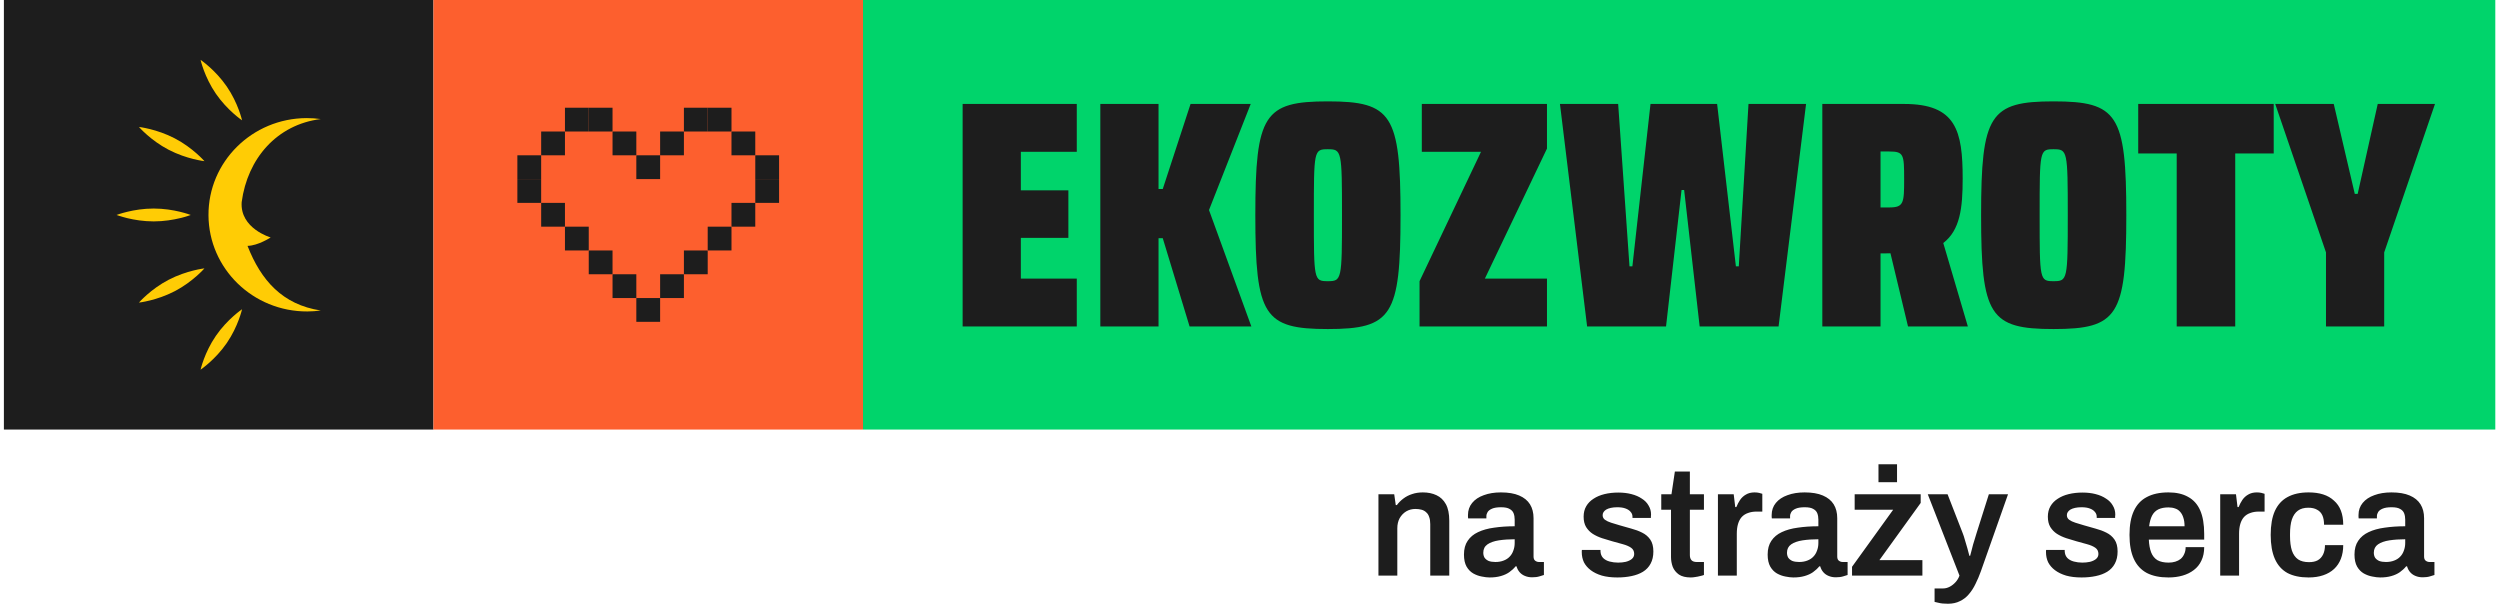 <svg width="291" height="71" viewBox="0 0 291 71" fill="none" xmlns="http://www.w3.org/2000/svg">
<rect x="0.453" width="50" height="50" fill="#1D1D1D"/>
<path fill-rule="evenodd" clip-rule="evenodd" d="M22.204 25.022C22.204 25.022 20.268 25.771 17.887 25.771C15.505 25.771 13.569 25.022 13.569 25.022C13.569 25.022 15.505 24.273 17.887 24.273C20.268 24.273 22.204 25.022 22.204 25.022Z" fill="#FFCC05"/>
<path fill-rule="evenodd" clip-rule="evenodd" d="M28.176 14.007C28.176 14.007 26.462 12.85 25.127 10.906C23.791 8.963 23.346 6.967 23.346 6.967C23.346 6.967 25.06 8.124 26.395 10.068C27.73 12.011 28.176 14.007 28.176 14.007Z" fill="#FFCC05"/>
<path fill-rule="evenodd" clip-rule="evenodd" d="M23.799 18.761C23.799 18.761 21.737 18.531 19.63 17.433C17.523 16.336 16.173 14.778 16.173 14.778C16.173 14.778 18.235 15.008 20.342 16.106C22.449 17.203 23.799 18.761 23.799 18.761Z" fill="#FFCC05"/>
<path fill-rule="evenodd" clip-rule="evenodd" d="M28.176 35.994C28.176 35.994 26.462 37.151 25.127 39.094C23.791 41.038 23.346 43.033 23.346 43.033C23.346 43.033 25.06 41.876 26.395 39.933C27.73 37.989 28.176 35.994 28.176 35.994Z" fill="#FFCC05"/>
<path fill-rule="evenodd" clip-rule="evenodd" d="M23.799 31.238C23.799 31.238 21.737 31.468 19.63 32.566C17.523 33.664 16.173 35.222 16.173 35.222C16.173 35.222 18.235 34.992 20.342 33.894C22.449 32.796 23.799 31.238 23.799 31.238Z" fill="#FFCC05"/>
<path fill-rule="evenodd" clip-rule="evenodd" d="M28.814 28.627C30.372 32.611 32.871 35.467 37.337 36.142C36.825 36.208 36.313 36.253 35.779 36.253C29.452 36.282 24.296 31.268 24.267 25.052C24.237 18.835 29.348 13.776 35.675 13.746C36.239 13.746 36.796 13.783 37.337 13.858C32.219 14.496 28.806 18.464 28.131 23.523C27.916 26.602 31.506 27.64 31.506 27.64C31.506 27.64 30.038 28.597 28.814 28.62V28.627Z" fill="#FFCC05"/>
<rect x="100.453" width="190" height="50" fill="#00D46B"/>
<path d="M125.338 38H112.05V12.1H125.338V17.672H118.826V22.151H124.359V27.685H118.826V32.428H125.338V38ZM134.854 38H128.078V12.1H134.854V22.001H135.344L138.581 12.1H145.583L140.727 24.448L145.658 38H138.468L135.344 27.723H134.854V38ZM154.552 38.301C147.136 38.301 146.12 36.758 146.12 25.05C146.12 13.342 147.136 11.799 154.552 11.799C162.006 11.799 163.022 13.342 163.022 25.05C163.022 36.758 162.006 38.301 154.552 38.301ZM154.552 32.73C156.171 32.73 156.209 32.579 156.209 25.05C156.209 17.521 156.171 17.37 154.552 17.37C152.933 17.37 152.933 17.521 152.933 25.05C152.933 32.579 152.933 32.73 154.552 32.73ZM180.068 38H165.235V32.73L172.388 17.672H165.499V12.1H180.068V17.295L172.84 32.428H180.068V38ZM193.926 38H184.74L181.578 12.1H188.354L189.672 30.998H190.01L192.119 12.1H199.873L202.057 30.998H202.396L203.525 12.1H210.226L207.026 38H197.841L196.034 22.114H195.733L193.926 38ZM218.894 38H212.118V12.1H221.642C227.703 12.1 228.455 15.225 228.455 20.796C228.455 24.222 228.154 26.782 226.197 28.288L229.058 38H222.093L219.872 28.739L220.625 29.379C220.437 29.492 220.211 29.492 219.571 29.492H218.894V38ZM218.894 17.634V24.147H219.91C221.604 24.147 221.642 23.62 221.642 20.872C221.642 17.973 221.604 17.634 219.91 17.634H218.894ZM239.033 38.301C231.617 38.301 230.6 36.758 230.6 25.05C230.6 13.342 231.617 11.799 239.033 11.799C246.487 11.799 247.503 13.342 247.503 25.05C247.503 36.758 246.487 38.301 239.033 38.301ZM239.033 32.73C240.652 32.73 240.689 32.579 240.689 25.05C240.689 17.521 240.652 17.37 239.033 17.37C237.414 17.37 237.414 17.521 237.414 25.05C237.414 32.579 237.414 32.73 239.033 32.73ZM260.181 38H253.368V17.86H248.888V12.1H264.661V17.86H260.181V38ZM277.521 38H270.745V29.379L264.835 12.1H271.649L274.096 22.566H274.434L276.768 12.1H283.432L277.521 29.379V38Z" fill="#1D1D1D"/>
<path d="M160.451 67V57.532H162.287L162.467 58.792H162.593C162.809 58.504 163.061 58.252 163.349 58.036C163.649 57.808 163.985 57.634 164.357 57.514C164.741 57.382 165.161 57.316 165.617 57.316C166.217 57.316 166.745 57.424 167.201 57.64C167.669 57.856 168.035 58.204 168.299 58.684C168.563 59.164 168.695 59.806 168.695 60.61V67H166.481V61.006C166.481 60.67 166.439 60.394 166.355 60.178C166.283 59.95 166.169 59.77 166.013 59.638C165.869 59.494 165.689 59.392 165.473 59.332C165.257 59.272 165.017 59.242 164.753 59.242C164.357 59.242 163.997 59.338 163.673 59.53C163.361 59.722 163.109 59.986 162.917 60.322C162.737 60.658 162.647 61.048 162.647 61.492V67H160.451ZM173.393 67.216C173.129 67.216 172.823 67.18 172.475 67.108C172.139 67.048 171.809 66.928 171.485 66.748C171.173 66.568 170.915 66.304 170.711 65.956C170.507 65.596 170.405 65.128 170.405 64.552C170.405 63.904 170.549 63.37 170.837 62.95C171.125 62.518 171.527 62.182 172.043 61.942C172.571 61.69 173.195 61.516 173.915 61.42C174.647 61.312 175.445 61.258 176.309 61.258V60.484C176.309 60.208 176.267 59.962 176.183 59.746C176.099 59.53 175.943 59.362 175.715 59.242C175.499 59.11 175.169 59.044 174.725 59.044C174.281 59.044 173.933 59.098 173.681 59.206C173.429 59.314 173.255 59.446 173.159 59.602C173.063 59.758 173.015 59.92 173.015 60.088V60.34H170.891C170.879 60.28 170.873 60.22 170.873 60.16C170.873 60.1 170.873 60.028 170.873 59.944C170.873 59.404 171.035 58.936 171.359 58.54C171.683 58.144 172.133 57.844 172.709 57.64C173.285 57.424 173.951 57.316 174.707 57.316C175.571 57.316 176.279 57.436 176.831 57.676C177.395 57.916 177.815 58.258 178.091 58.702C178.367 59.146 178.505 59.686 178.505 60.322V64.786C178.505 65.014 178.571 65.176 178.703 65.272C178.835 65.368 178.979 65.416 179.135 65.416H179.711V66.928C179.591 66.976 179.417 67.03 179.189 67.09C178.961 67.162 178.679 67.198 178.343 67.198C178.031 67.198 177.749 67.144 177.497 67.036C177.257 66.94 177.053 66.796 176.885 66.604C176.717 66.412 176.597 66.184 176.525 65.92H176.417C176.213 66.172 175.967 66.4 175.679 66.604C175.403 66.796 175.073 66.946 174.689 67.054C174.317 67.162 173.885 67.216 173.393 67.216ZM174.059 65.416C174.419 65.416 174.737 65.362 175.013 65.254C175.301 65.146 175.535 64.996 175.715 64.804C175.907 64.612 176.051 64.378 176.147 64.102C176.255 63.826 176.309 63.526 176.309 63.202V62.77C175.649 62.77 175.037 62.812 174.473 62.896C173.921 62.98 173.477 63.136 173.141 63.364C172.817 63.592 172.655 63.916 172.655 64.336C172.655 64.552 172.703 64.744 172.799 64.912C172.907 65.068 173.063 65.194 173.267 65.29C173.483 65.374 173.747 65.416 174.059 65.416ZM188.258 67.216C187.574 67.216 186.974 67.144 186.458 67C185.942 66.844 185.51 66.634 185.162 66.37C184.814 66.106 184.55 65.8 184.37 65.452C184.202 65.092 184.118 64.702 184.118 64.282C184.118 64.222 184.118 64.168 184.118 64.12C184.13 64.072 184.136 64.036 184.136 64.012H186.296C186.296 64.036 186.296 64.06 186.296 64.084C186.296 64.108 186.296 64.132 186.296 64.156C186.308 64.48 186.41 64.744 186.602 64.948C186.794 65.14 187.046 65.278 187.358 65.362C187.67 65.446 188 65.488 188.348 65.488C188.66 65.488 188.954 65.458 189.23 65.398C189.518 65.326 189.752 65.218 189.932 65.074C190.124 64.918 190.22 64.72 190.22 64.48C190.22 64.168 190.1 63.928 189.86 63.76C189.62 63.592 189.302 63.454 188.906 63.346C188.522 63.238 188.108 63.124 187.664 63.004C187.268 62.896 186.872 62.776 186.476 62.644C186.08 62.512 185.72 62.344 185.396 62.14C185.084 61.936 184.826 61.672 184.622 61.348C184.43 61.024 184.334 60.622 184.334 60.142C184.334 59.674 184.436 59.266 184.64 58.918C184.844 58.57 185.126 58.282 185.486 58.054C185.846 57.814 186.272 57.634 186.764 57.514C187.256 57.394 187.79 57.334 188.366 57.334C188.93 57.334 189.44 57.394 189.896 57.514C190.364 57.634 190.766 57.808 191.102 58.036C191.45 58.252 191.714 58.522 191.894 58.846C192.086 59.158 192.182 59.506 192.182 59.89C192.182 59.974 192.176 60.058 192.164 60.142C192.164 60.226 192.164 60.274 192.164 60.286H190.022V60.16C190.022 59.932 189.95 59.74 189.806 59.584C189.674 59.416 189.476 59.284 189.212 59.188C188.96 59.092 188.642 59.044 188.258 59.044C187.97 59.044 187.718 59.068 187.502 59.116C187.286 59.164 187.106 59.23 186.962 59.314C186.83 59.398 186.728 59.494 186.656 59.602C186.584 59.71 186.548 59.83 186.548 59.962C186.548 60.19 186.638 60.37 186.818 60.502C186.998 60.634 187.238 60.748 187.538 60.844C187.85 60.94 188.186 61.042 188.546 61.15C188.978 61.27 189.422 61.396 189.878 61.528C190.334 61.648 190.754 61.804 191.138 61.996C191.534 62.188 191.852 62.458 192.092 62.806C192.332 63.154 192.452 63.616 192.452 64.192C192.452 64.744 192.344 65.218 192.128 65.614C191.924 65.998 191.63 66.31 191.246 66.55C190.874 66.778 190.43 66.946 189.914 67.054C189.41 67.162 188.858 67.216 188.258 67.216ZM196.809 67.216C196.221 67.216 195.759 67.102 195.423 66.874C195.087 66.634 194.847 66.334 194.703 65.974C194.571 65.602 194.505 65.224 194.505 64.84V59.332H193.371V57.532H194.559L194.955 54.886H196.701V57.532H198.339V59.332H196.701V64.624C196.701 64.876 196.767 65.074 196.899 65.218C197.031 65.35 197.229 65.416 197.493 65.416H198.339V66.928C198.219 66.976 198.069 67.018 197.889 67.054C197.721 67.102 197.541 67.138 197.349 67.162C197.157 67.198 196.977 67.216 196.809 67.216ZM199.967 67V57.532H201.803L201.983 59.026H202.109C202.229 58.726 202.373 58.45 202.541 58.198C202.721 57.934 202.949 57.724 203.225 57.568C203.501 57.4 203.837 57.316 204.233 57.316C204.425 57.316 204.599 57.334 204.755 57.37C204.923 57.406 205.049 57.442 205.133 57.478V59.548H204.467C204.095 59.548 203.765 59.602 203.477 59.71C203.189 59.806 202.943 59.962 202.739 60.178C202.547 60.394 202.403 60.664 202.307 60.988C202.211 61.312 202.163 61.69 202.163 62.122V67H199.967ZM208.743 67.216C208.479 67.216 208.173 67.18 207.825 67.108C207.489 67.048 207.159 66.928 206.835 66.748C206.523 66.568 206.265 66.304 206.061 65.956C205.857 65.596 205.755 65.128 205.755 64.552C205.755 63.904 205.899 63.37 206.187 62.95C206.475 62.518 206.877 62.182 207.393 61.942C207.921 61.69 208.545 61.516 209.265 61.42C209.997 61.312 210.795 61.258 211.659 61.258V60.484C211.659 60.208 211.617 59.962 211.533 59.746C211.449 59.53 211.293 59.362 211.065 59.242C210.849 59.11 210.519 59.044 210.075 59.044C209.631 59.044 209.283 59.098 209.031 59.206C208.779 59.314 208.605 59.446 208.509 59.602C208.413 59.758 208.365 59.92 208.365 60.088V60.34H206.241C206.229 60.28 206.223 60.22 206.223 60.16C206.223 60.1 206.223 60.028 206.223 59.944C206.223 59.404 206.385 58.936 206.709 58.54C207.033 58.144 207.483 57.844 208.059 57.64C208.635 57.424 209.301 57.316 210.057 57.316C210.921 57.316 211.629 57.436 212.181 57.676C212.745 57.916 213.165 58.258 213.441 58.702C213.717 59.146 213.855 59.686 213.855 60.322V64.786C213.855 65.014 213.921 65.176 214.053 65.272C214.185 65.368 214.329 65.416 214.485 65.416H215.061V66.928C214.941 66.976 214.767 67.03 214.539 67.09C214.311 67.162 214.029 67.198 213.693 67.198C213.381 67.198 213.099 67.144 212.847 67.036C212.607 66.94 212.403 66.796 212.235 66.604C212.067 66.412 211.947 66.184 211.875 65.92H211.767C211.563 66.172 211.317 66.4 211.029 66.604C210.753 66.796 210.423 66.946 210.039 67.054C209.667 67.162 209.235 67.216 208.743 67.216ZM209.409 65.416C209.769 65.416 210.087 65.362 210.363 65.254C210.651 65.146 210.885 64.996 211.065 64.804C211.257 64.612 211.401 64.378 211.497 64.102C211.605 63.826 211.659 63.526 211.659 63.202V62.77C210.999 62.77 210.387 62.812 209.823 62.896C209.271 62.98 208.827 63.136 208.491 63.364C208.167 63.592 208.005 63.916 208.005 64.336C208.005 64.552 208.053 64.744 208.149 64.912C208.257 65.068 208.413 65.194 208.617 65.29C208.833 65.374 209.097 65.416 209.409 65.416ZM215.577 67V65.974L220.365 59.332H215.883V57.532H223.569V58.54L218.763 65.2H223.767V67H215.577ZM218.655 56.128V54.04H220.815V56.128H218.655ZM226.733 70.276C226.289 70.276 225.929 70.24 225.653 70.168C225.377 70.108 225.221 70.072 225.185 70.06V68.494H226.193C226.445 68.494 226.697 68.428 226.949 68.296C227.201 68.164 227.429 67.984 227.633 67.756C227.837 67.528 227.987 67.276 228.083 67L224.393 57.532H226.697L228.461 62.068C228.545 62.272 228.629 62.53 228.713 62.842C228.809 63.154 228.905 63.478 229.001 63.814C229.097 64.138 229.175 64.432 229.235 64.696H229.325C229.373 64.516 229.427 64.312 229.487 64.084C229.547 63.856 229.607 63.622 229.667 63.382C229.739 63.142 229.811 62.908 229.883 62.68C229.955 62.452 230.015 62.254 230.063 62.086L231.503 57.532H233.735L230.567 66.514C230.387 67.018 230.183 67.498 229.955 67.954C229.739 68.41 229.481 68.812 229.181 69.16C228.893 69.508 228.545 69.778 228.137 69.97C227.741 70.174 227.273 70.276 226.733 70.276ZM242.294 67.216C241.61 67.216 241.01 67.144 240.494 67C239.978 66.844 239.546 66.634 239.198 66.37C238.85 66.106 238.586 65.8 238.406 65.452C238.238 65.092 238.154 64.702 238.154 64.282C238.154 64.222 238.154 64.168 238.154 64.12C238.166 64.072 238.172 64.036 238.172 64.012H240.332C240.332 64.036 240.332 64.06 240.332 64.084C240.332 64.108 240.332 64.132 240.332 64.156C240.344 64.48 240.446 64.744 240.638 64.948C240.83 65.14 241.082 65.278 241.394 65.362C241.706 65.446 242.036 65.488 242.384 65.488C242.696 65.488 242.99 65.458 243.266 65.398C243.554 65.326 243.788 65.218 243.968 65.074C244.16 64.918 244.256 64.72 244.256 64.48C244.256 64.168 244.136 63.928 243.896 63.76C243.656 63.592 243.338 63.454 242.942 63.346C242.558 63.238 242.144 63.124 241.7 63.004C241.304 62.896 240.908 62.776 240.512 62.644C240.116 62.512 239.756 62.344 239.432 62.14C239.12 61.936 238.862 61.672 238.658 61.348C238.466 61.024 238.37 60.622 238.37 60.142C238.37 59.674 238.472 59.266 238.676 58.918C238.88 58.57 239.162 58.282 239.522 58.054C239.882 57.814 240.308 57.634 240.8 57.514C241.292 57.394 241.826 57.334 242.402 57.334C242.966 57.334 243.476 57.394 243.932 57.514C244.4 57.634 244.802 57.808 245.138 58.036C245.486 58.252 245.75 58.522 245.93 58.846C246.122 59.158 246.218 59.506 246.218 59.89C246.218 59.974 246.212 60.058 246.2 60.142C246.2 60.226 246.2 60.274 246.2 60.286H244.058V60.16C244.058 59.932 243.986 59.74 243.842 59.584C243.71 59.416 243.512 59.284 243.248 59.188C242.996 59.092 242.678 59.044 242.294 59.044C242.006 59.044 241.754 59.068 241.538 59.116C241.322 59.164 241.142 59.23 240.998 59.314C240.866 59.398 240.764 59.494 240.692 59.602C240.62 59.71 240.584 59.83 240.584 59.962C240.584 60.19 240.674 60.37 240.854 60.502C241.034 60.634 241.274 60.748 241.574 60.844C241.886 60.94 242.222 61.042 242.582 61.15C243.014 61.27 243.458 61.396 243.914 61.528C244.37 61.648 244.79 61.804 245.174 61.996C245.57 62.188 245.888 62.458 246.128 62.806C246.368 63.154 246.488 63.616 246.488 64.192C246.488 64.744 246.38 65.218 246.164 65.614C245.96 65.998 245.666 66.31 245.282 66.55C244.91 66.778 244.466 66.946 243.95 67.054C243.446 67.162 242.894 67.216 242.294 67.216ZM252.41 67.216C251.402 67.216 250.562 67.042 249.89 66.694C249.218 66.334 248.714 65.788 248.378 65.056C248.042 64.324 247.874 63.394 247.874 62.266C247.874 61.126 248.042 60.196 248.378 59.476C248.714 58.744 249.218 58.204 249.89 57.856C250.562 57.496 251.402 57.316 252.41 57.316C253.322 57.316 254.084 57.49 254.696 57.838C255.32 58.174 255.788 58.696 256.1 59.404C256.412 60.112 256.568 61.03 256.568 62.158V62.806H250.124C250.148 63.394 250.238 63.892 250.394 64.3C250.55 64.696 250.79 64.996 251.114 65.2C251.45 65.392 251.888 65.488 252.428 65.488C252.704 65.488 252.962 65.452 253.202 65.38C253.442 65.308 253.652 65.2 253.832 65.056C254.012 64.9 254.15 64.708 254.246 64.48C254.354 64.252 254.408 63.988 254.408 63.688H256.568C256.568 64.288 256.46 64.81 256.244 65.254C256.04 65.698 255.746 66.064 255.362 66.352C254.99 66.64 254.552 66.856 254.048 67C253.544 67.144 252.998 67.216 252.41 67.216ZM250.16 61.258H254.282C254.282 60.862 254.234 60.526 254.138 60.25C254.054 59.974 253.928 59.746 253.76 59.566C253.604 59.386 253.412 59.26 253.184 59.188C252.956 59.104 252.698 59.062 252.41 59.062C251.942 59.062 251.546 59.14 251.222 59.296C250.91 59.452 250.67 59.692 250.502 60.016C250.334 60.34 250.22 60.754 250.16 61.258ZM258.432 67V57.532H260.268L260.448 59.026H260.574C260.694 58.726 260.838 58.45 261.006 58.198C261.186 57.934 261.414 57.724 261.69 57.568C261.966 57.4 262.302 57.316 262.698 57.316C262.89 57.316 263.064 57.334 263.22 57.37C263.388 57.406 263.514 57.442 263.598 57.478V59.548H262.932C262.56 59.548 262.23 59.602 261.942 59.71C261.654 59.806 261.408 59.962 261.204 60.178C261.012 60.394 260.868 60.664 260.772 60.988C260.676 61.312 260.628 61.69 260.628 62.122V67H258.432ZM268.719 67.216C267.735 67.216 266.913 67.042 266.253 66.694C265.605 66.334 265.119 65.788 264.795 65.056C264.471 64.324 264.309 63.394 264.309 62.266C264.309 61.126 264.471 60.196 264.795 59.476C265.131 58.744 265.623 58.204 266.271 57.856C266.931 57.496 267.747 57.316 268.719 57.316C269.355 57.316 269.919 57.394 270.411 57.55C270.903 57.706 271.323 57.946 271.671 58.27C272.031 58.582 272.301 58.972 272.481 59.44C272.661 59.908 272.751 60.454 272.751 61.078H270.519C270.519 60.634 270.453 60.268 270.321 59.98C270.189 59.692 269.985 59.476 269.709 59.332C269.445 59.176 269.103 59.098 268.683 59.098C268.191 59.098 267.789 59.212 267.477 59.44C267.165 59.668 266.931 60.01 266.775 60.466C266.631 60.91 266.559 61.474 266.559 62.158V62.392C266.559 63.064 266.631 63.628 266.775 64.084C266.931 64.54 267.171 64.882 267.495 65.11C267.819 65.326 268.245 65.434 268.773 65.434C269.181 65.434 269.517 65.362 269.781 65.218C270.057 65.062 270.267 64.834 270.411 64.534C270.555 64.234 270.627 63.874 270.627 63.454H272.751C272.751 64.042 272.661 64.57 272.481 65.038C272.301 65.506 272.037 65.902 271.689 66.226C271.341 66.55 270.915 66.796 270.411 66.964C269.919 67.132 269.355 67.216 268.719 67.216ZM277.051 67.216C276.787 67.216 276.481 67.18 276.133 67.108C275.797 67.048 275.467 66.928 275.143 66.748C274.831 66.568 274.573 66.304 274.369 65.956C274.165 65.596 274.063 65.128 274.063 64.552C274.063 63.904 274.207 63.37 274.495 62.95C274.783 62.518 275.185 62.182 275.701 61.942C276.229 61.69 276.853 61.516 277.573 61.42C278.305 61.312 279.103 61.258 279.967 61.258V60.484C279.967 60.208 279.925 59.962 279.841 59.746C279.757 59.53 279.601 59.362 279.373 59.242C279.157 59.11 278.827 59.044 278.383 59.044C277.939 59.044 277.591 59.098 277.339 59.206C277.087 59.314 276.913 59.446 276.817 59.602C276.721 59.758 276.673 59.92 276.673 60.088V60.34H274.549C274.537 60.28 274.531 60.22 274.531 60.16C274.531 60.1 274.531 60.028 274.531 59.944C274.531 59.404 274.693 58.936 275.017 58.54C275.341 58.144 275.791 57.844 276.367 57.64C276.943 57.424 277.609 57.316 278.365 57.316C279.229 57.316 279.937 57.436 280.489 57.676C281.053 57.916 281.473 58.258 281.749 58.702C282.025 59.146 282.163 59.686 282.163 60.322V64.786C282.163 65.014 282.229 65.176 282.361 65.272C282.493 65.368 282.637 65.416 282.793 65.416H283.369V66.928C283.249 66.976 283.075 67.03 282.847 67.09C282.619 67.162 282.337 67.198 282.001 67.198C281.689 67.198 281.407 67.144 281.155 67.036C280.915 66.94 280.711 66.796 280.543 66.604C280.375 66.412 280.255 66.184 280.183 65.92H280.075C279.871 66.172 279.625 66.4 279.337 66.604C279.061 66.796 278.731 66.946 278.347 67.054C277.975 67.162 277.543 67.216 277.051 67.216ZM277.717 65.416C278.077 65.416 278.395 65.362 278.671 65.254C278.959 65.146 279.193 64.996 279.373 64.804C279.565 64.612 279.709 64.378 279.805 64.102C279.913 63.826 279.967 63.526 279.967 63.202V62.77C279.307 62.77 278.695 62.812 278.131 62.896C277.579 62.98 277.135 63.136 276.799 63.364C276.475 63.592 276.313 63.916 276.313 64.336C276.313 64.552 276.361 64.744 276.457 64.912C276.565 65.068 276.721 65.194 276.925 65.29C277.141 65.374 277.405 65.416 277.717 65.416Z" fill="#1D1D1D"/>
<rect x="50.453" width="50" height="50" fill="#FD5F2E"/>
<rect x="76.838" y="15.308" width="2.769" height="2.769" fill="#1D1D1D"/>
<rect x="79.607" y="12.539" width="2.769" height="2.769" fill="#1D1D1D"/>
<rect x="82.376" y="12.539" width="2.769" height="2.769" fill="#1D1D1D"/>
<rect x="85.145" y="15.308" width="2.769" height="2.769" fill="#1D1D1D"/>
<rect x="87.915" y="18.077" width="2.769" height="2.769" fill="#1D1D1D"/>
<rect x="87.915" y="20.846" width="2.769" height="2.769" fill="#1D1D1D"/>
<rect x="71.299" y="15.308" width="2.769" height="2.769" fill="#1D1D1D"/>
<rect x="68.53" y="12.539" width="2.769" height="2.769" fill="#1D1D1D"/>
<rect x="65.761" y="12.539" width="2.769" height="2.769" fill="#1D1D1D"/>
<rect x="62.992" y="15.308" width="2.769" height="2.769" fill="#1D1D1D"/>
<rect x="60.222" y="18.077" width="2.769" height="2.769" fill="#1D1D1D"/>
<rect x="60.222" y="20.846" width="2.769" height="2.769" fill="#1D1D1D"/>
<rect x="74.069" y="18.077" width="2.769" height="2.769" fill="#1D1D1D"/>
<rect x="62.992" y="23.615" width="2.769" height="2.769" fill="#1D1D1D"/>
<rect x="65.761" y="26.384" width="2.769" height="2.769" fill="#1D1D1D"/>
<rect x="71.299" y="31.923" width="2.769" height="2.769" fill="#1D1D1D"/>
<rect x="68.53" y="29.154" width="2.769" height="2.769" fill="#1D1D1D"/>
<rect x="79.607" y="29.154" width="2.769" height="2.769" fill="#1D1D1D"/>
<rect x="74.069" y="34.692" width="2.769" height="2.769" fill="#1D1D1D"/>
<rect x="76.838" y="31.923" width="2.769" height="2.769" fill="#1D1D1D"/>
<rect x="82.376" y="26.385" width="2.769" height="2.769" fill="#1D1D1D"/>
<rect x="85.145" y="23.615" width="2.769" height="2.769" fill="#1D1D1D"/>
</svg>
